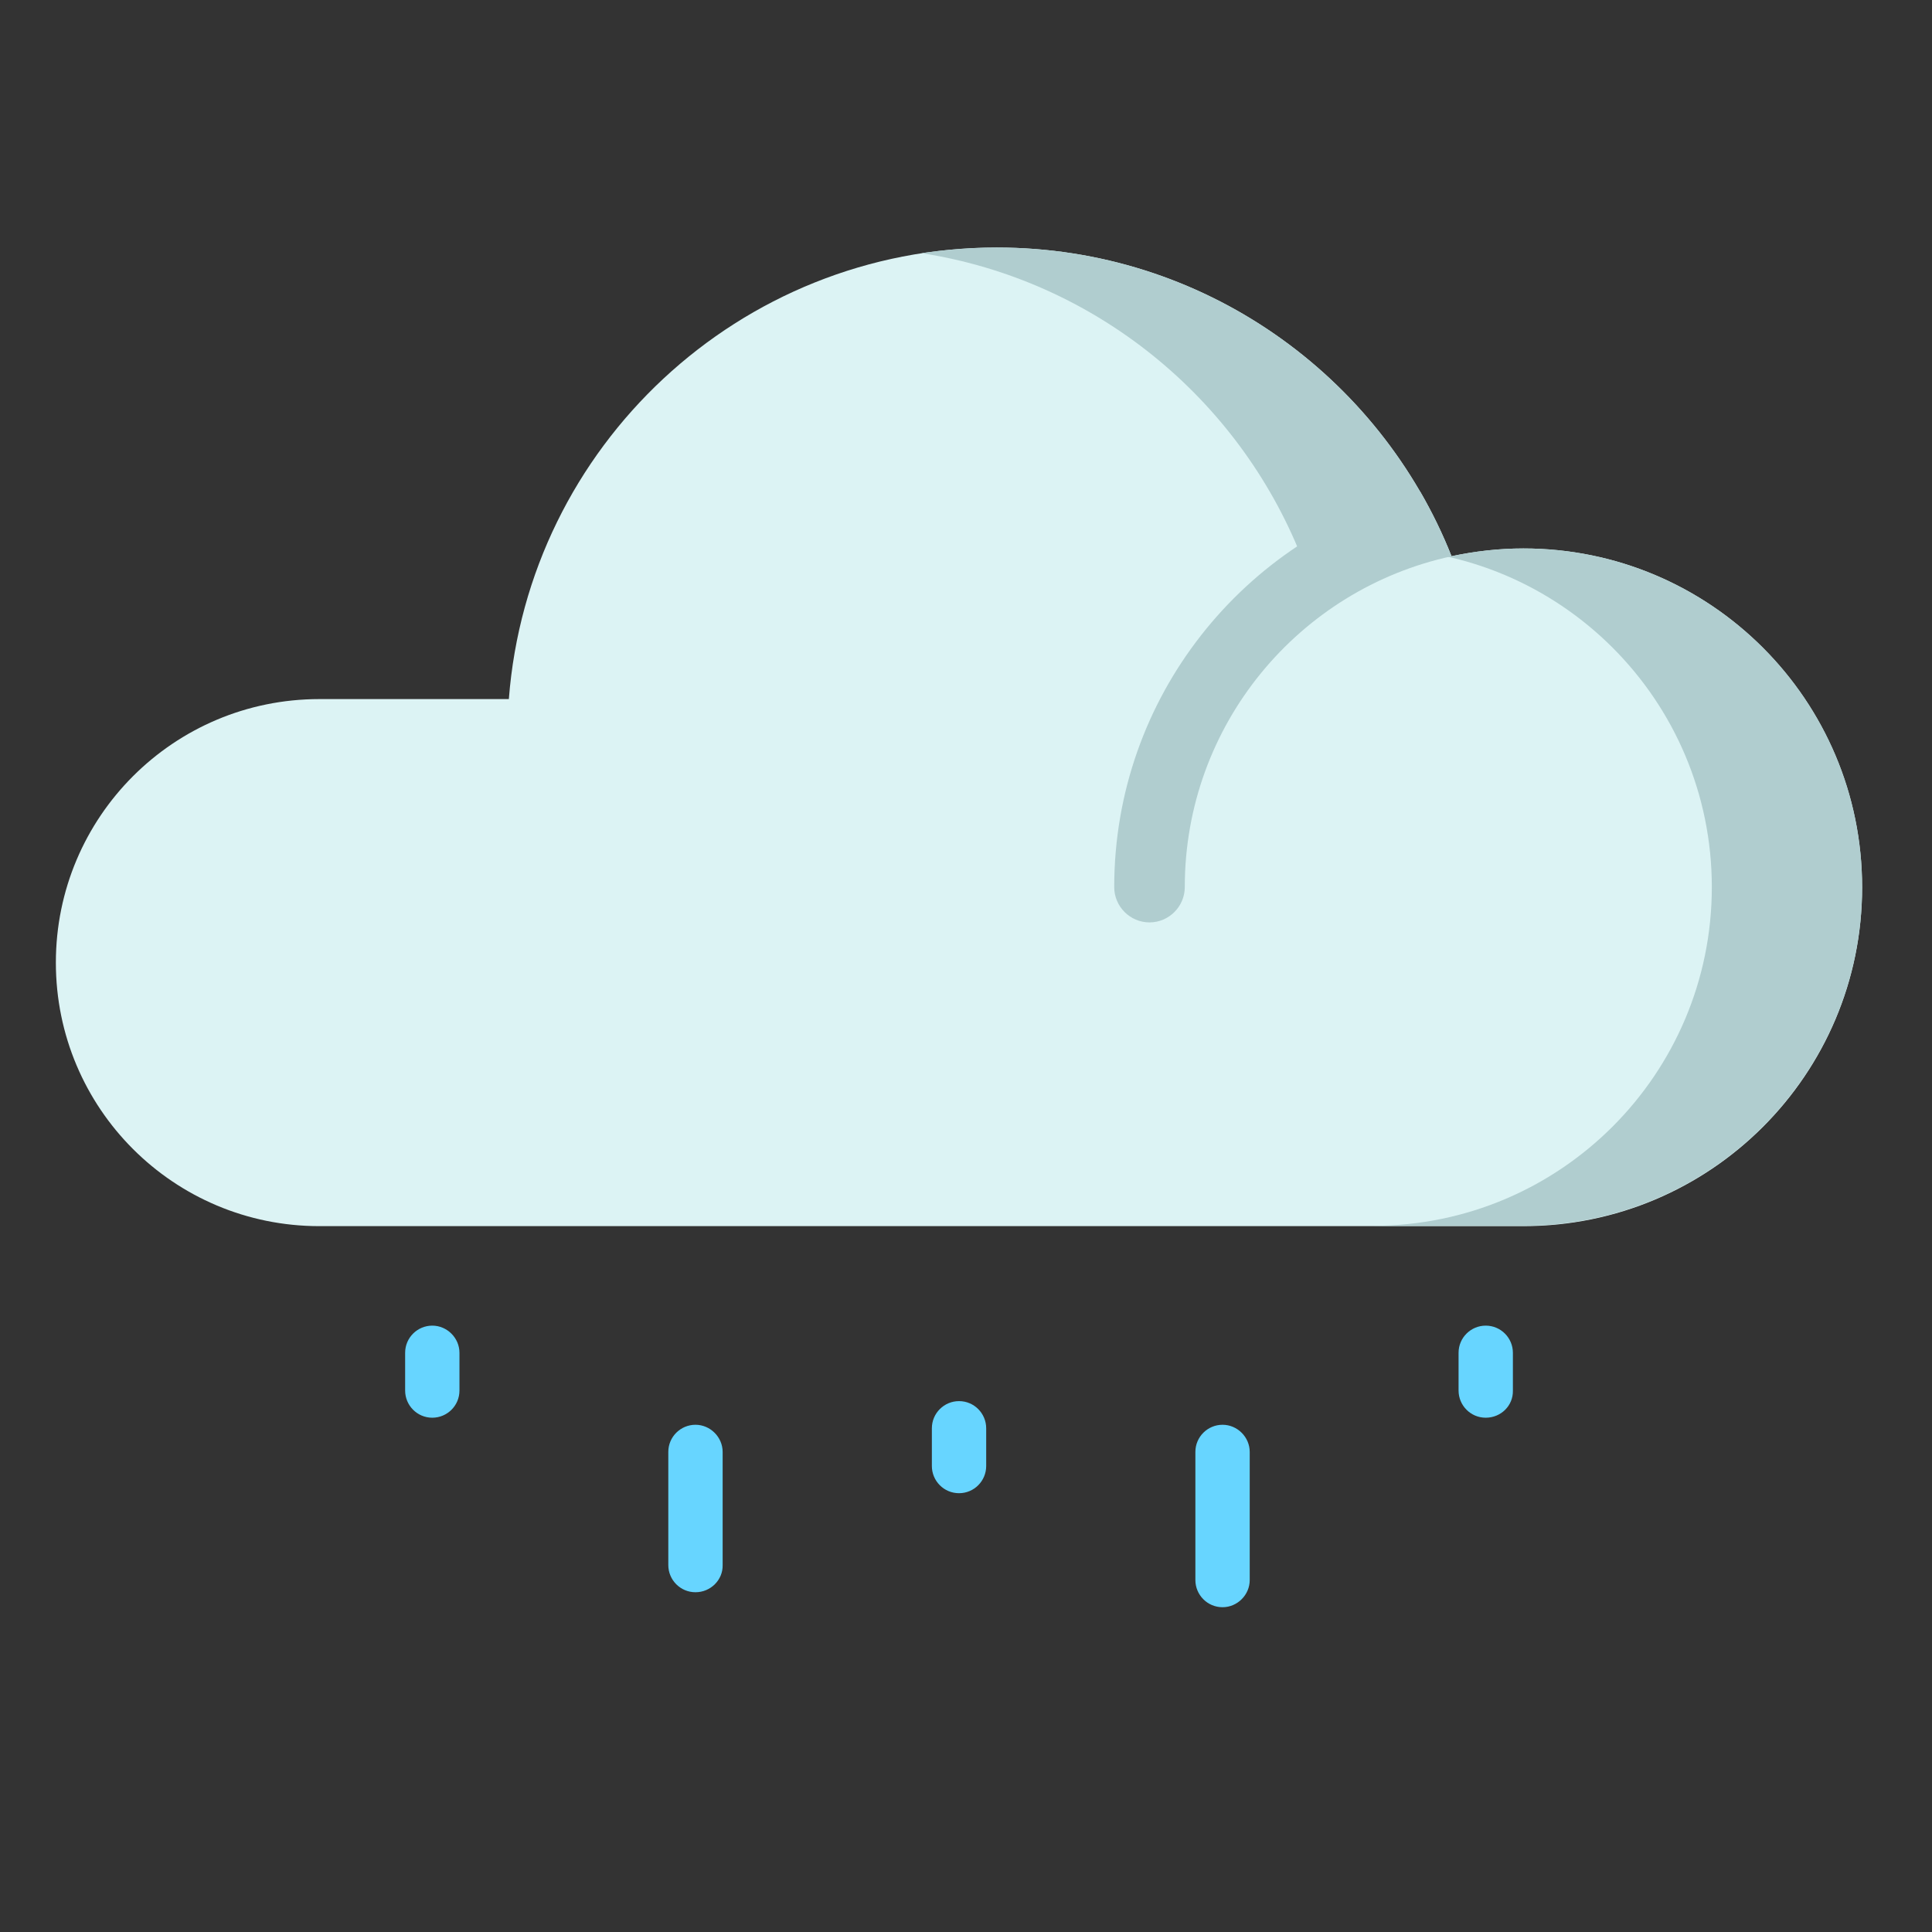 <svg width="129" height="129" viewBox="0 0 129 129" fill="none" xmlns="http://www.w3.org/2000/svg">
<rect x="0" y="0" width="129" height="129" fill="#333333" stroke="none"/>
<path d="M101.721 36.62C100.072 36.62 98.471 36.809 96.916 37.138C92.111 25.054 80.333 16.527 66.553 16.527C49.357 16.527 35.271 29.813 33.976 46.678H21.326C11.598 46.678 3.73 54.546 3.73 64.274C3.73 74.003 11.598 81.87 21.326 81.87H101.721C114.206 81.87 124.334 71.741 124.334 59.257C124.334 46.749 114.206 36.62 101.721 36.62Z" fill="#DCF3F4"/>
<path d="M74.397 59.233C74.397 60.529 75.457 61.589 76.752 61.589C78.048 61.589 79.108 60.529 79.108 59.233C79.108 48.398 86.74 39.329 96.939 37.138C96.939 37.138 96.939 37.138 96.915 37.138C96.327 35.631 95.62 34.194 94.819 32.804C83.065 35.866 74.397 46.561 74.397 59.233Z" fill="#B0CDCF"/>
<path d="M101.721 36.62C100.072 36.62 98.47 36.809 96.915 37.138C92.11 25.054 80.332 16.527 66.552 16.527C64.856 16.527 63.16 16.669 61.535 16.904C73.101 18.694 82.664 26.562 86.881 37.138C88.436 36.809 90.037 36.62 91.686 36.62C104.171 36.62 114.299 46.749 114.299 59.233C114.299 71.718 104.171 81.847 91.686 81.847H101.721C114.205 81.847 124.334 71.718 124.334 59.233C124.334 46.749 114.205 36.62 101.721 36.62Z" fill="#B0CDCF"/>
<path d="M28.864 94.661C27.852 94.661 27.051 93.836 27.051 92.847V90.326C27.051 89.314 27.875 88.513 28.864 88.513C29.854 88.513 30.678 89.337 30.678 90.326V92.847C30.678 93.86 29.854 94.661 28.864 94.661Z" fill="#67D5FF"/>
<path d="M99.202 94.661C98.19 94.661 97.389 93.836 97.389 92.847V90.326C97.389 89.314 98.213 88.513 99.202 88.513C100.215 88.513 101.016 89.337 101.016 90.326V92.847C101.04 93.86 100.215 94.661 99.202 94.661Z" fill="#67D5FF"/>
<path d="M64.034 99.701C63.022 99.701 62.221 98.877 62.221 97.888V95.367C62.221 94.354 63.045 93.553 64.034 93.553C65.047 93.553 65.848 94.378 65.848 95.367V97.888C65.848 98.877 65.047 99.701 64.034 99.701Z" fill="#67D5FF"/>
<path d="M46.437 106.314C45.424 106.314 44.623 105.49 44.623 104.501V96.946C44.623 95.933 45.447 95.132 46.437 95.132C47.426 95.132 48.251 95.956 48.251 96.946V104.501C48.274 105.49 47.45 106.314 46.437 106.314Z" fill="#67D5FF"/>
<path d="M81.63 107.314C80.617 107.314 79.816 106.49 79.816 105.501V96.946C79.816 95.933 80.641 95.132 81.63 95.132C82.62 95.132 83.444 95.956 83.444 96.946V105.501C83.444 106.49 82.62 107.314 81.63 107.314Z" fill="#67D5FF"/>
</svg>
